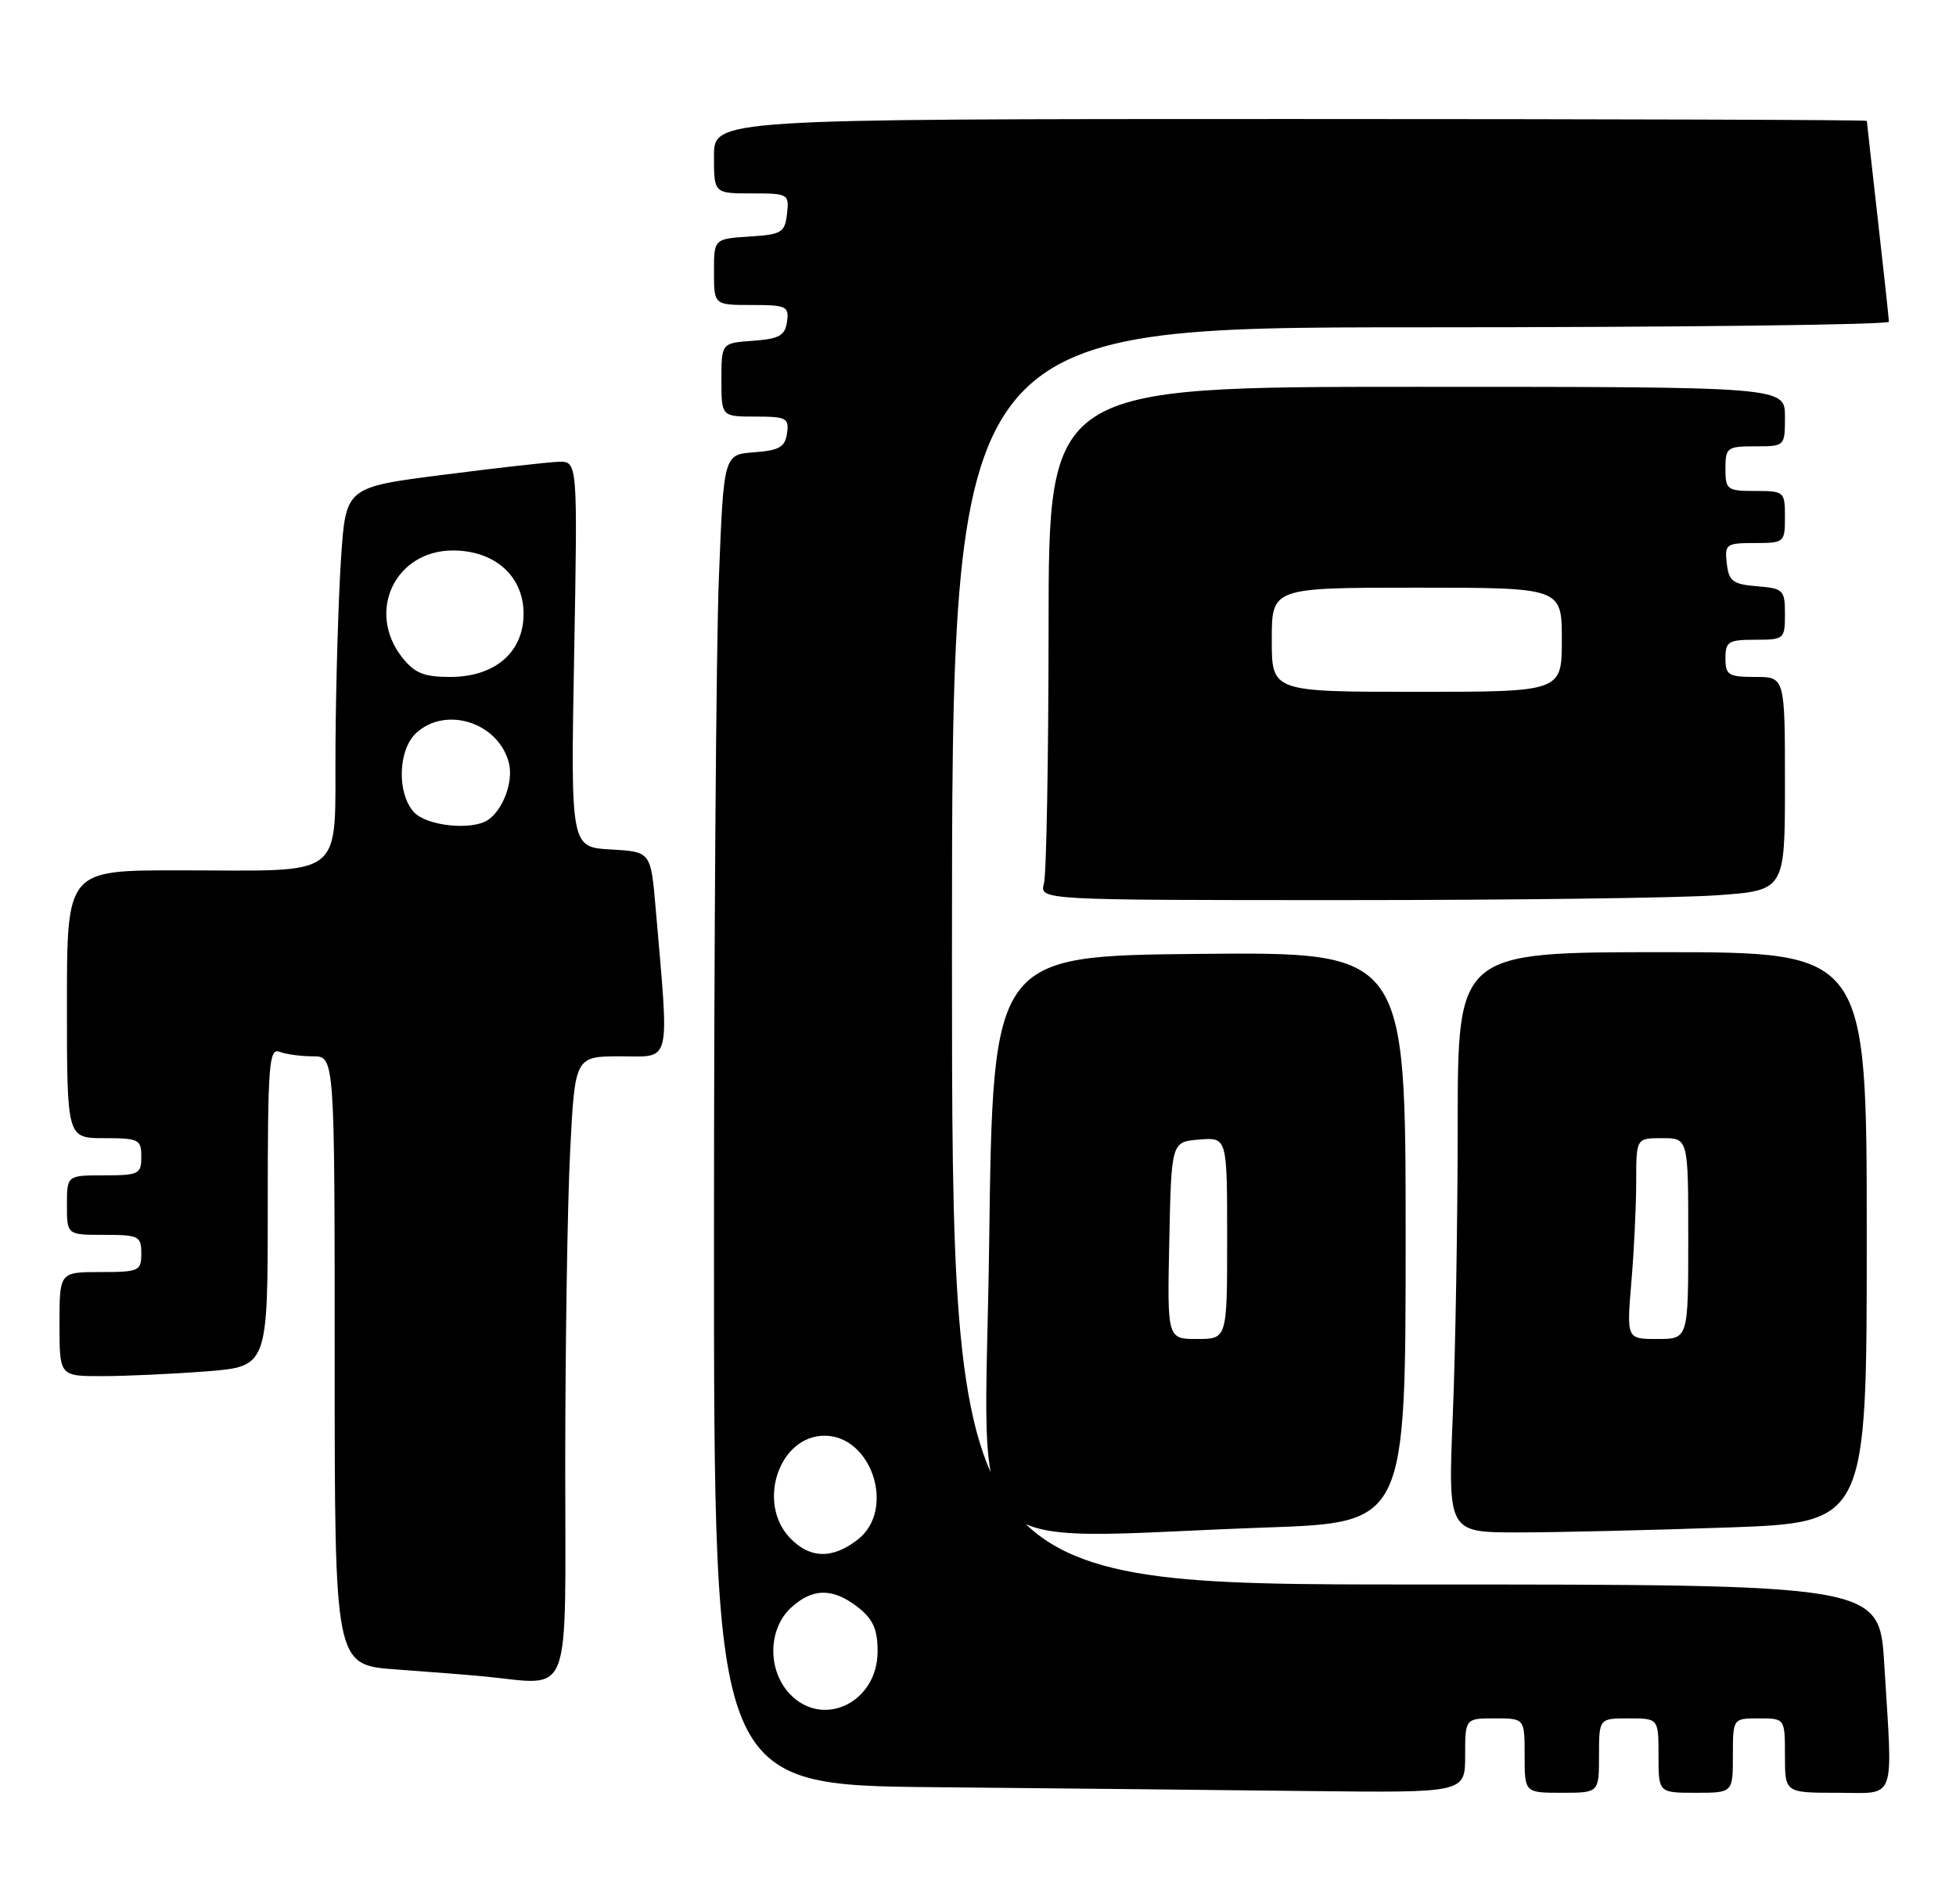 <?xml version="1.0" encoding="UTF-8" standalone="no"?>
<!DOCTYPE svg PUBLIC "-//W3C//DTD SVG 1.1//EN" "http://www.w3.org/Graphics/SVG/1.1/DTD/svg11.dtd" >
<svg xmlns="http://www.w3.org/2000/svg" xmlns:xlink="http://www.w3.org/1999/xlink" version="1.1" viewBox="0 0 263 256">
 <g >
 <path fill="currentColor"
d=" M 197.00 236.00 C 197.00 231.00 197.00 231.00 201.00 231.00 C 205.00 231.00 205.00 231.00 205.00 236.00 C 205.00 241.00 205.00 241.00 210.00 241.00 C 215.00 241.00 215.00 241.00 215.00 236.00 C 215.00 231.00 215.00 231.00 219.00 231.00 C 223.00 231.00 223.00 231.00 223.00 236.00 C 223.00 241.00 223.00 241.00 228.00 241.00 C 233.00 241.00 233.00 241.00 233.00 236.00 C 233.00 231.00 233.00 231.00 236.50 231.00 C 240.00 231.00 240.00 231.00 240.00 236.00 C 240.00 241.00 240.00 241.00 247.00 241.00 C 255.10 241.00 254.51 242.61 253.35 223.66 C 252.70 213.00 252.70 213.00 190.35 213.00 C 128.00 213.00 128.00 213.00 128.00 128.50 C 128.00 44.00 128.00 44.00 191.00 44.00 C 225.65 44.00 253.99 43.66 253.98 43.25 C 253.97 42.84 253.30 36.65 252.49 29.50 C 251.68 22.35 251.02 16.39 251.01 16.25 C 251.00 16.11 216.12 16.00 173.50 16.00 C 96.00 16.00 96.00 16.00 96.00 21.00 C 96.00 26.00 96.00 26.00 101.07 26.00 C 106.00 26.00 106.12 26.07 105.82 28.75 C 105.53 31.27 105.10 31.53 100.75 31.80 C 96.00 32.11 96.00 32.11 96.00 36.55 C 96.00 41.00 96.00 41.00 101.07 41.00 C 105.75 41.00 106.11 41.17 105.82 43.25 C 105.55 45.12 104.78 45.55 101.25 45.81 C 97.00 46.11 97.00 46.11 97.00 51.06 C 97.00 56.00 97.00 56.00 101.57 56.00 C 105.74 56.00 106.11 56.20 105.82 58.25 C 105.56 60.10 104.78 60.55 101.41 60.80 C 97.31 61.10 97.31 61.10 96.66 77.71 C 96.29 86.85 96.00 127.09 96.00 167.14 C 96.00 239.97 96.00 239.97 125.75 240.25 C 142.11 240.40 164.84 240.64 176.25 240.77 C 197.00 241.00 197.00 241.00 197.00 236.00 Z  M 76.00 196.75 C 76.01 180.66 76.30 161.76 76.66 154.75 C 77.31 142.00 77.31 142.00 83.47 142.00 C 90.35 142.00 90.00 143.50 88.15 122.00 C 87.50 114.50 87.50 114.50 82.12 114.19 C 76.73 113.89 76.73 113.89 77.20 87.94 C 77.67 62.00 77.67 62.00 75.08 62.08 C 73.66 62.13 66.65 62.92 59.50 63.84 C 46.50 65.50 46.50 65.50 45.86 75.00 C 45.51 80.23 45.17 91.53 45.11 100.12 C 44.98 118.57 46.95 117.00 23.87 117.00 C 9.00 117.00 9.00 117.00 9.00 135.00 C 9.00 153.00 9.00 153.00 14.00 153.00 C 18.67 153.00 19.00 153.17 19.00 155.50 C 19.00 157.83 18.67 158.00 14.00 158.00 C 9.00 158.00 9.00 158.00 9.00 162.00 C 9.00 166.00 9.00 166.00 14.00 166.00 C 18.67 166.00 19.00 166.17 19.00 168.50 C 19.00 170.86 18.70 171.00 13.50 171.00 C 8.00 171.00 8.00 171.00 8.00 178.00 C 8.00 185.00 8.00 185.00 13.75 184.99 C 16.91 184.99 23.21 184.70 27.75 184.35 C 36.00 183.70 36.00 183.70 36.00 162.24 C 36.00 143.09 36.17 140.85 37.58 141.39 C 38.45 141.73 40.48 142.00 42.08 142.00 C 45.00 142.00 45.00 142.00 45.00 182.91 C 45.00 223.82 45.00 223.82 53.25 224.42 C 57.79 224.75 63.08 225.16 65.00 225.35 C 77.09 226.50 76.00 229.33 76.00 196.75 Z  M 170.25 205.34 C 189.00 204.68 189.00 204.68 189.00 166.33 C 189.00 127.97 189.00 127.97 161.25 128.23 C 133.50 128.50 133.50 128.50 133.00 167.25 C 132.43 211.19 128.15 206.81 170.25 205.34 Z  M 232.25 205.34 C 251.00 204.68 251.00 204.68 251.00 166.34 C 251.00 128.00 251.00 128.00 223.50 128.00 C 196.00 128.00 196.00 128.00 196.00 151.25 C 195.99 164.04 195.70 181.59 195.34 190.25 C 194.69 206.00 194.69 206.00 204.09 206.00 C 209.27 206.00 221.94 205.70 232.25 205.34 Z  M 230.85 120.35 C 240.00 119.70 240.00 119.70 240.00 105.35 C 240.00 91.00 240.00 91.00 236.00 91.00 C 232.40 91.00 232.00 90.75 232.00 88.50 C 232.00 86.25 232.40 86.00 236.00 86.00 C 239.89 86.00 240.00 85.91 240.00 82.56 C 240.00 79.31 239.80 79.10 236.25 78.81 C 232.99 78.54 232.46 78.14 232.18 75.75 C 231.88 73.15 232.09 73.00 235.93 73.00 C 239.91 73.00 240.00 72.93 240.00 69.50 C 240.00 66.08 239.90 66.00 236.00 66.00 C 232.22 66.00 232.00 65.83 232.00 63.00 C 232.00 60.17 232.22 60.00 236.00 60.00 C 240.00 60.00 240.00 60.00 240.00 56.00 C 240.00 52.00 240.00 52.00 190.50 52.00 C 141.00 52.00 141.00 52.00 140.99 84.25 C 140.98 101.99 140.70 117.51 140.37 118.75 C 139.77 121.00 139.77 121.00 180.73 121.00 C 203.26 121.00 225.81 120.71 230.85 120.35 Z  M 106.17 227.69 C 103.19 224.51 103.26 219.04 106.31 216.17 C 109.22 213.45 111.99 213.42 115.37 216.07 C 117.40 217.67 118.00 219.03 118.00 222.00 C 118.00 228.88 110.62 232.42 106.17 227.69 Z  M 106.17 206.69 C 101.73 201.95 104.79 193.00 110.86 193.00 C 117.24 193.00 120.45 202.93 115.37 206.93 C 111.93 209.63 108.87 209.55 106.17 206.69 Z  M 55.65 109.17 C 53.33 106.60 53.52 100.74 56.00 98.50 C 60.03 94.86 67.07 97.17 68.43 102.59 C 69.05 105.06 67.64 108.87 65.60 110.23 C 63.43 111.68 57.34 111.03 55.65 109.17 Z  M 54.07 88.37 C 49.23 82.21 53.13 74.00 60.90 74.00 C 66.54 74.00 70.40 77.46 70.40 82.50 C 70.40 87.69 66.55 91.00 60.52 91.00 C 56.99 91.00 55.75 90.49 54.07 88.37 Z  M 157.22 166.75 C 157.50 153.50 157.50 153.50 161.25 153.19 C 165.00 152.88 165.00 152.88 165.00 166.44 C 165.00 180.00 165.00 180.00 160.97 180.00 C 156.94 180.00 156.94 180.00 157.22 166.75 Z  M 219.35 172.35 C 219.71 168.14 220.00 162.07 220.00 158.85 C 220.00 153.00 220.00 153.00 223.50 153.00 C 227.00 153.00 227.00 153.00 227.00 166.50 C 227.00 180.00 227.00 180.00 222.85 180.00 C 218.71 180.00 218.71 180.00 219.35 172.35 Z  M 171.00 86.00 C 171.00 79.00 171.00 79.00 190.50 79.00 C 210.00 79.00 210.00 79.00 210.00 86.00 C 210.00 93.00 210.00 93.00 190.50 93.00 C 171.00 93.00 171.00 93.00 171.00 86.00 Z "/>
</g>
</svg>